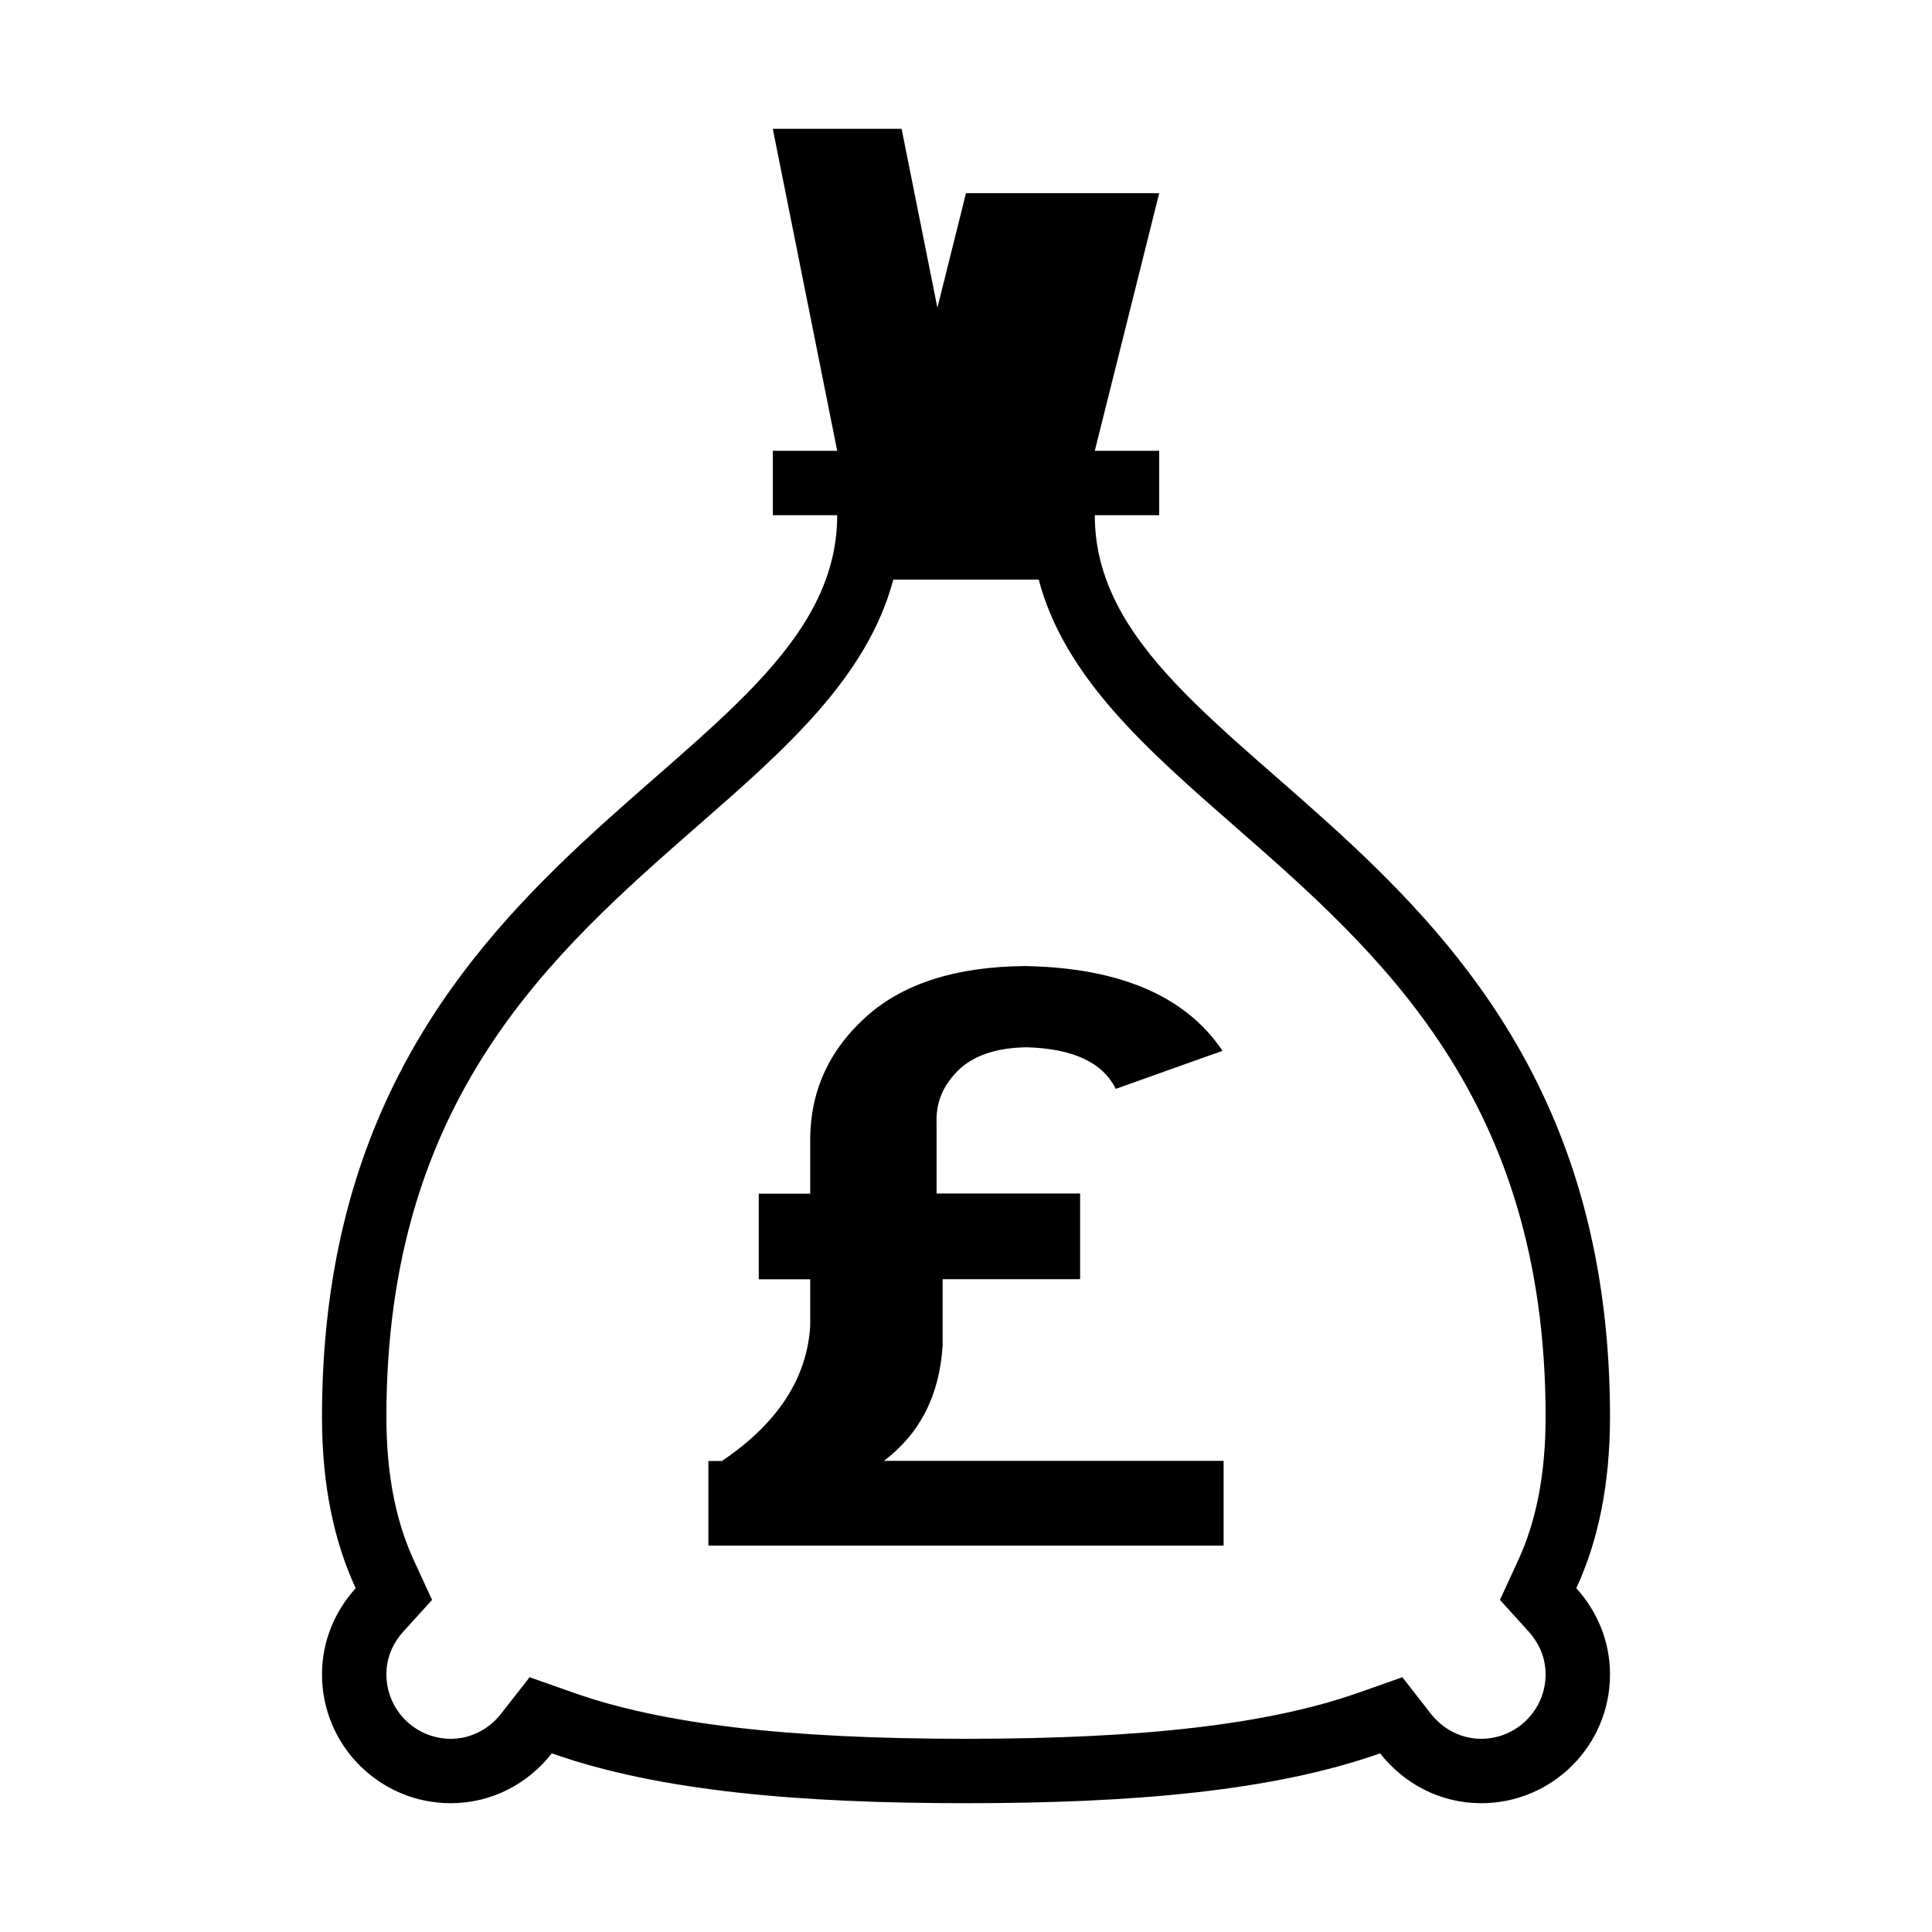 <?xml version="1.0" encoding="iso-8859-1"?>
<!DOCTYPE svg PUBLIC "-//W3C//DTD SVG 1.1//EN" "http://www.w3.org/Graphics/SVG/1.1/DTD/svg11.dtd">
<svg version="1.1" xmlns="http://www.w3.org/2000/svg" xmlns:xlink="http://www.w3.org/1999/xlink" x="0px" y="0px" width="30" height="30" viewBox="0 0 30 30" xml:space="preserve">
    <g transform="translate(-330 -320)">
        <g xmlns="http://www.w3.org/2000/svg" xmlns:xlink="http://www.w3.org/1999/xlink" id="money-bag-pound-7">
		<path d="M337,348c0.639,0,1.203-0.306,1.568-0.774c1.668,0.589,3.854,0.774,6.432,0.774c2.576,0,4.762-0.185,6.43-0.774    c0.367,0.468,0.93,0.774,1.57,0.774c1.104,0,2-0.895,2-2c0-0.517-0.201-0.983-0.523-1.338c0.336-0.729,0.523-1.601,0.523-2.662    c0-9-8-10-8-14h1v-1h-1l1-4h-3l-0.444,1.778L344,322h-2l1,5h-1v1h1c0,4-8,5-8,14c0,1.061,0.186,1.932,0.523,2.662    C335.201,345.017,335,345.483,335,346C335,347.105,335.895,348,337,348z M336.432,344.242C336.141,343.614,336,342.88,336,342    c0-4.946,2.572-7.197,4.842-9.184c1.346-1.176,2.627-2.299,3.029-3.816h2.258c0.4,1.518,1.684,2.64,3.027,3.816    c2.271,1.986,4.844,4.237,4.844,9.184c0,0.88-0.141,1.614-0.432,2.242l-0.277,0.601l0.445,0.491    c0.119,0.132,0.264,0.355,0.264,0.666c0,0.551-0.449,1-1,1c-0.303,0-0.588-0.142-0.783-0.39l-0.441-0.566l-0.678,0.239    C349.713,346.772,347.775,347,345,347c-2.777,0-4.715-0.228-6.098-0.717l-0.678-0.239l-0.443,0.566    c-0.193,0.248-0.479,0.39-0.781,0.39c-0.553,0-1-0.449-1-1c0-0.311,0.143-0.534,0.264-0.666l0.445-0.491L336.432,344.242z"/>
		<path d="M349,342.684h-5.275c0.559-0.42,0.863-1.016,0.912-1.787v-1.034h2.135v-1.33h-2.229v-1.102    c-0.012-0.304,0.098-0.573,0.332-0.806c0.236-0.233,0.588-0.354,1.059-0.363c0.723,0.019,1.188,0.233,1.391,0.646l1.658-0.591    c-0.572-0.851-1.596-1.29-3.068-1.316c-1.066,0.009-1.885,0.269-2.457,0.779c-0.572,0.511-0.863,1.133-0.877,1.868v0.887h-0.799    v1.33h0.799v0.725c-0.051,0.815-0.508,1.514-1.371,2.096H341V344h8V342.684z"/>
	</g>
	
    </g>
</svg>
